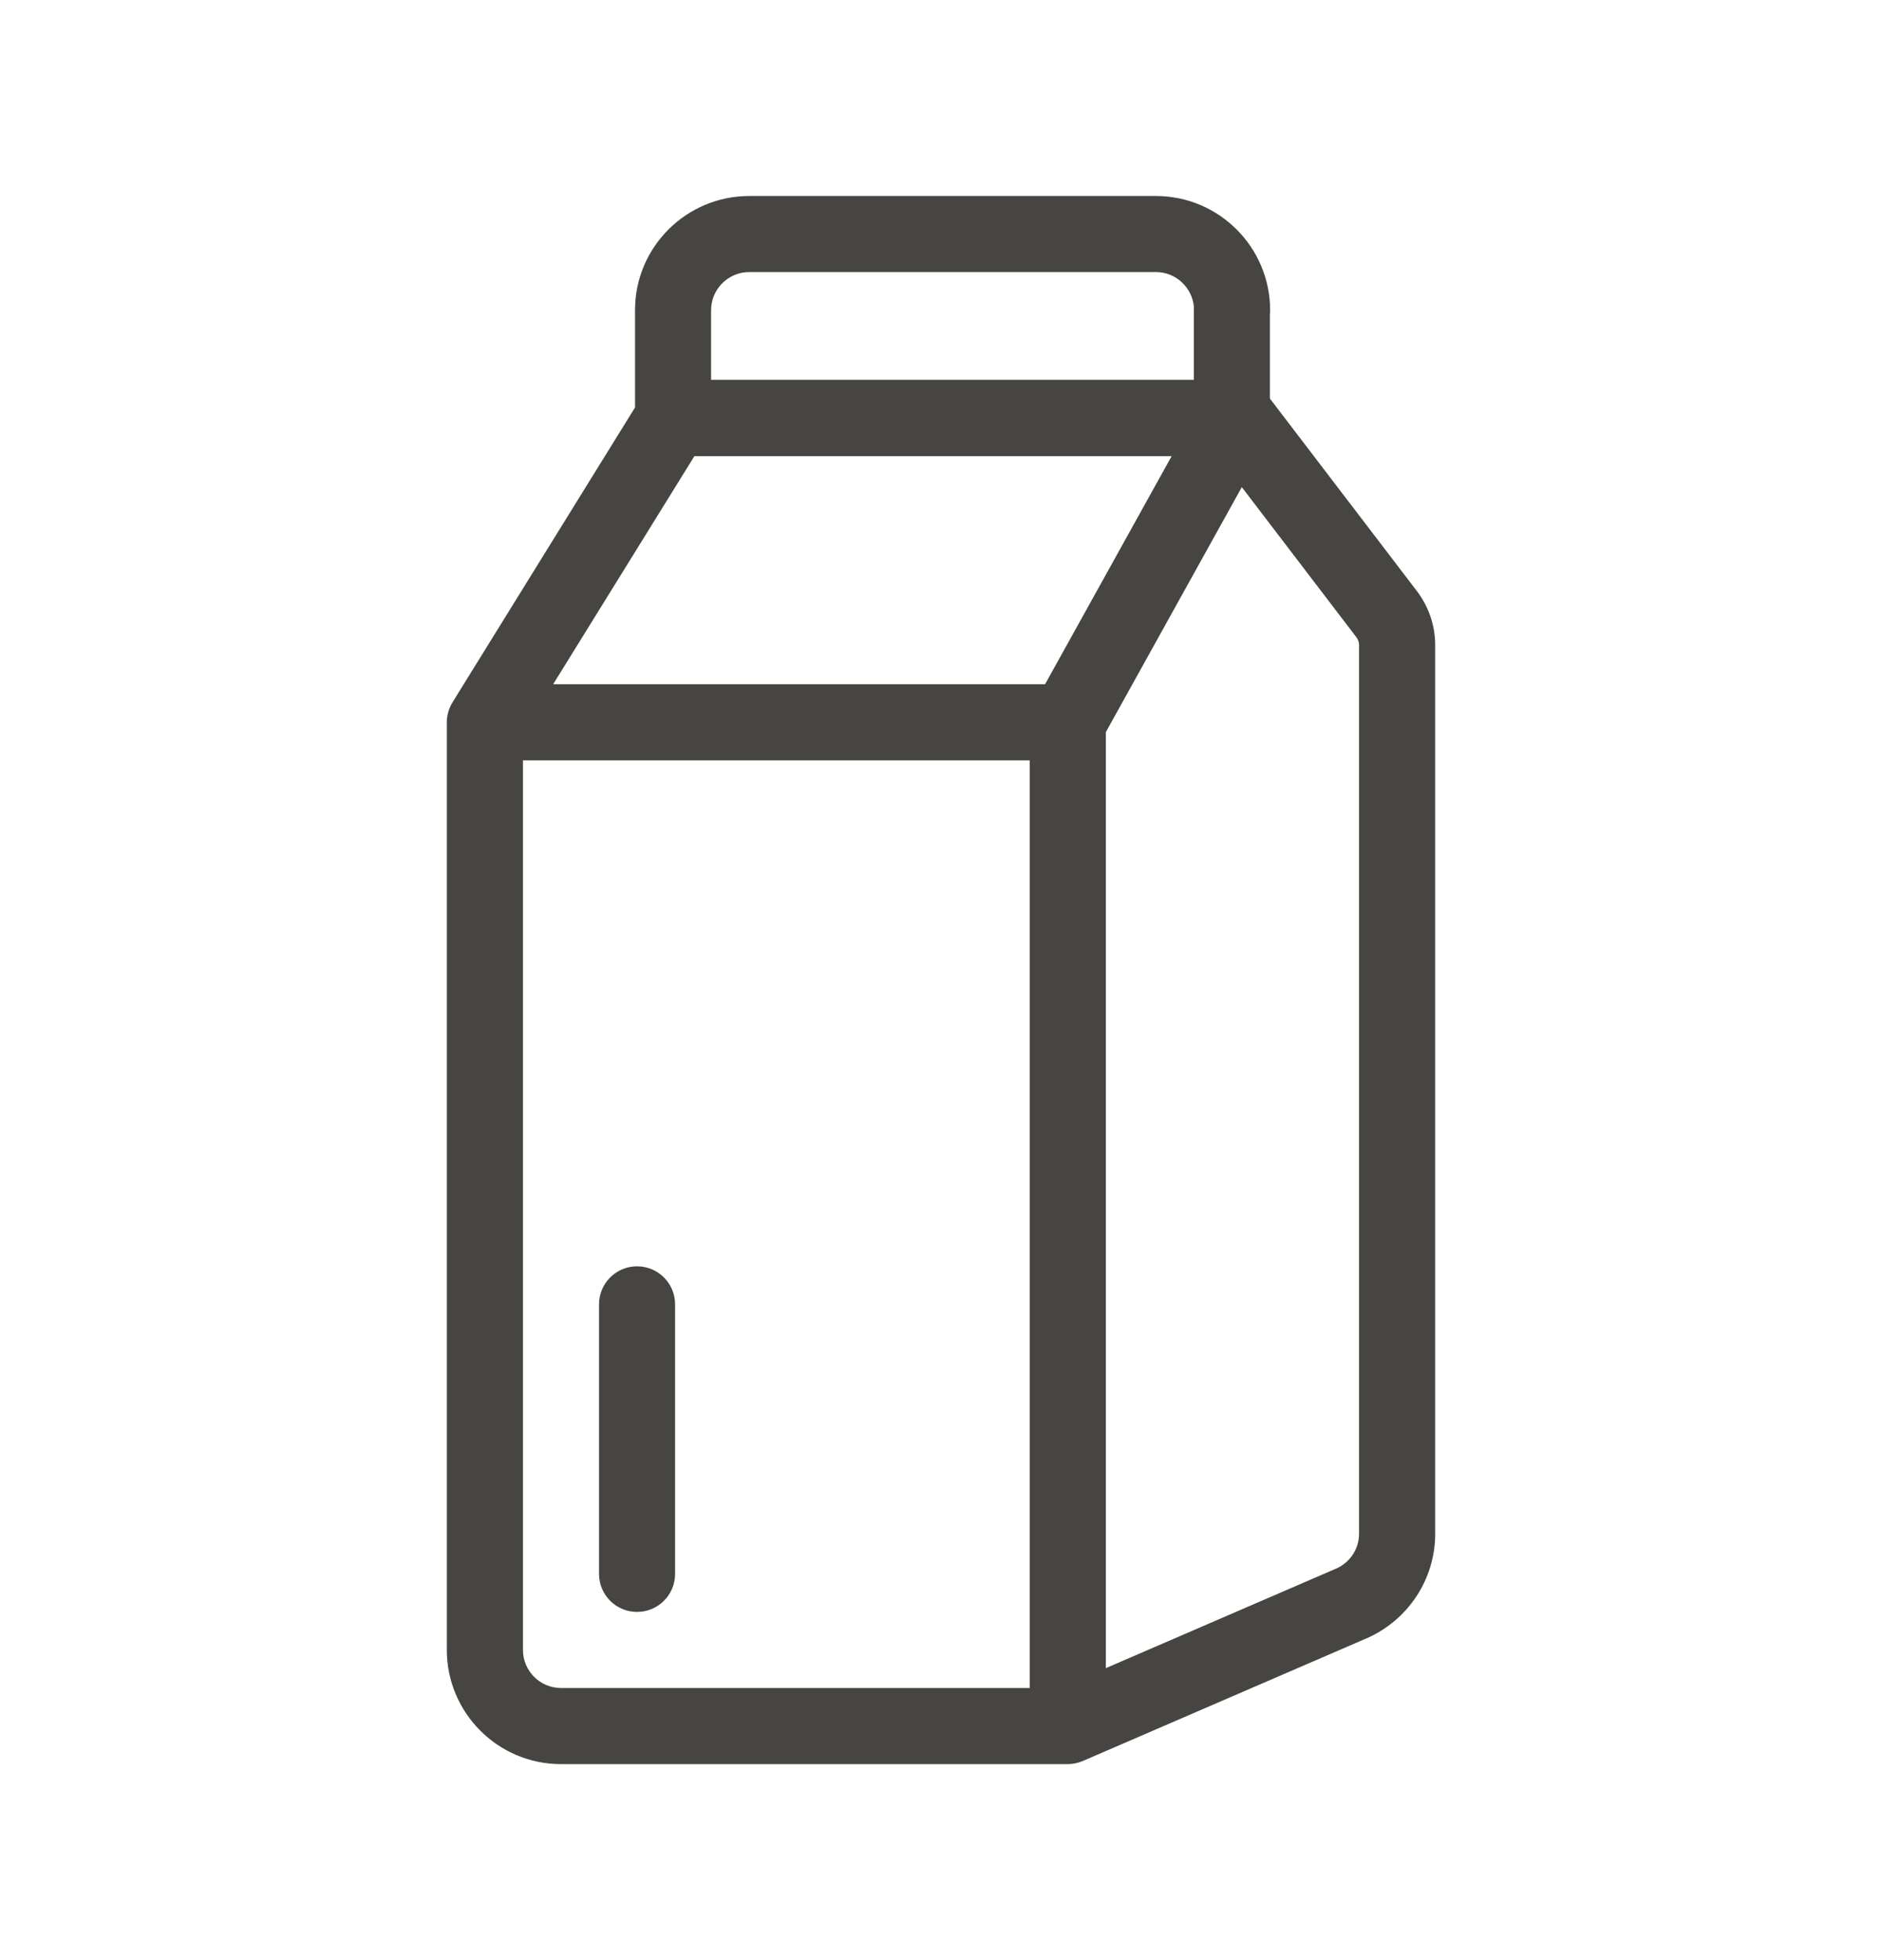 <svg width="24" height="25" viewBox="0 0 24 25" fill="none" xmlns="http://www.w3.org/2000/svg">
<path fill-rule="evenodd" clip-rule="evenodd" d="M8.098 3.956C8.098 3.15 8.753 2.5 9.554 2.5H14.741C15.547 2.5 16.197 3.156 16.197 3.956C16.197 3.976 16.196 3.995 16.194 4.014V5.083L18.069 7.539C18.216 7.733 18.302 7.973 18.302 8.225V19.564C18.302 20.145 17.954 20.666 17.425 20.897L17.424 20.897L13.809 22.46C13.744 22.488 13.675 22.501 13.606 22.5H7.154C6.348 22.5 5.698 21.844 5.698 21.044V9.212C5.698 9.122 5.724 9.034 5.771 8.957L8.098 5.197V3.956ZM8.855 5.818L7.054 8.727H13.327L14.941 5.818H8.855ZM13.131 9.698L6.669 9.698V21.044C6.669 21.311 6.886 21.529 7.154 21.529H13.131V9.698ZM14.102 21.276L17.037 20.007L17.038 20.007C17.218 19.928 17.331 19.753 17.331 19.564V8.225C17.331 8.194 17.321 8.159 17.296 8.126L15.836 6.213L14.102 9.338V21.276ZM15.224 4.844H9.068V3.956C9.068 3.688 9.287 3.47 9.554 3.47H14.741C14.995 3.47 15.204 3.667 15.225 3.915C15.224 3.928 15.224 3.942 15.224 3.956V4.844ZM8.124 16.151C8.392 16.151 8.609 16.368 8.609 16.636V20.074C8.609 20.342 8.392 20.559 8.124 20.559C7.856 20.559 7.639 20.342 7.639 20.074L7.639 16.636C7.639 16.368 7.856 16.151 8.124 16.151Z" fill="#464542"/>
</svg>

